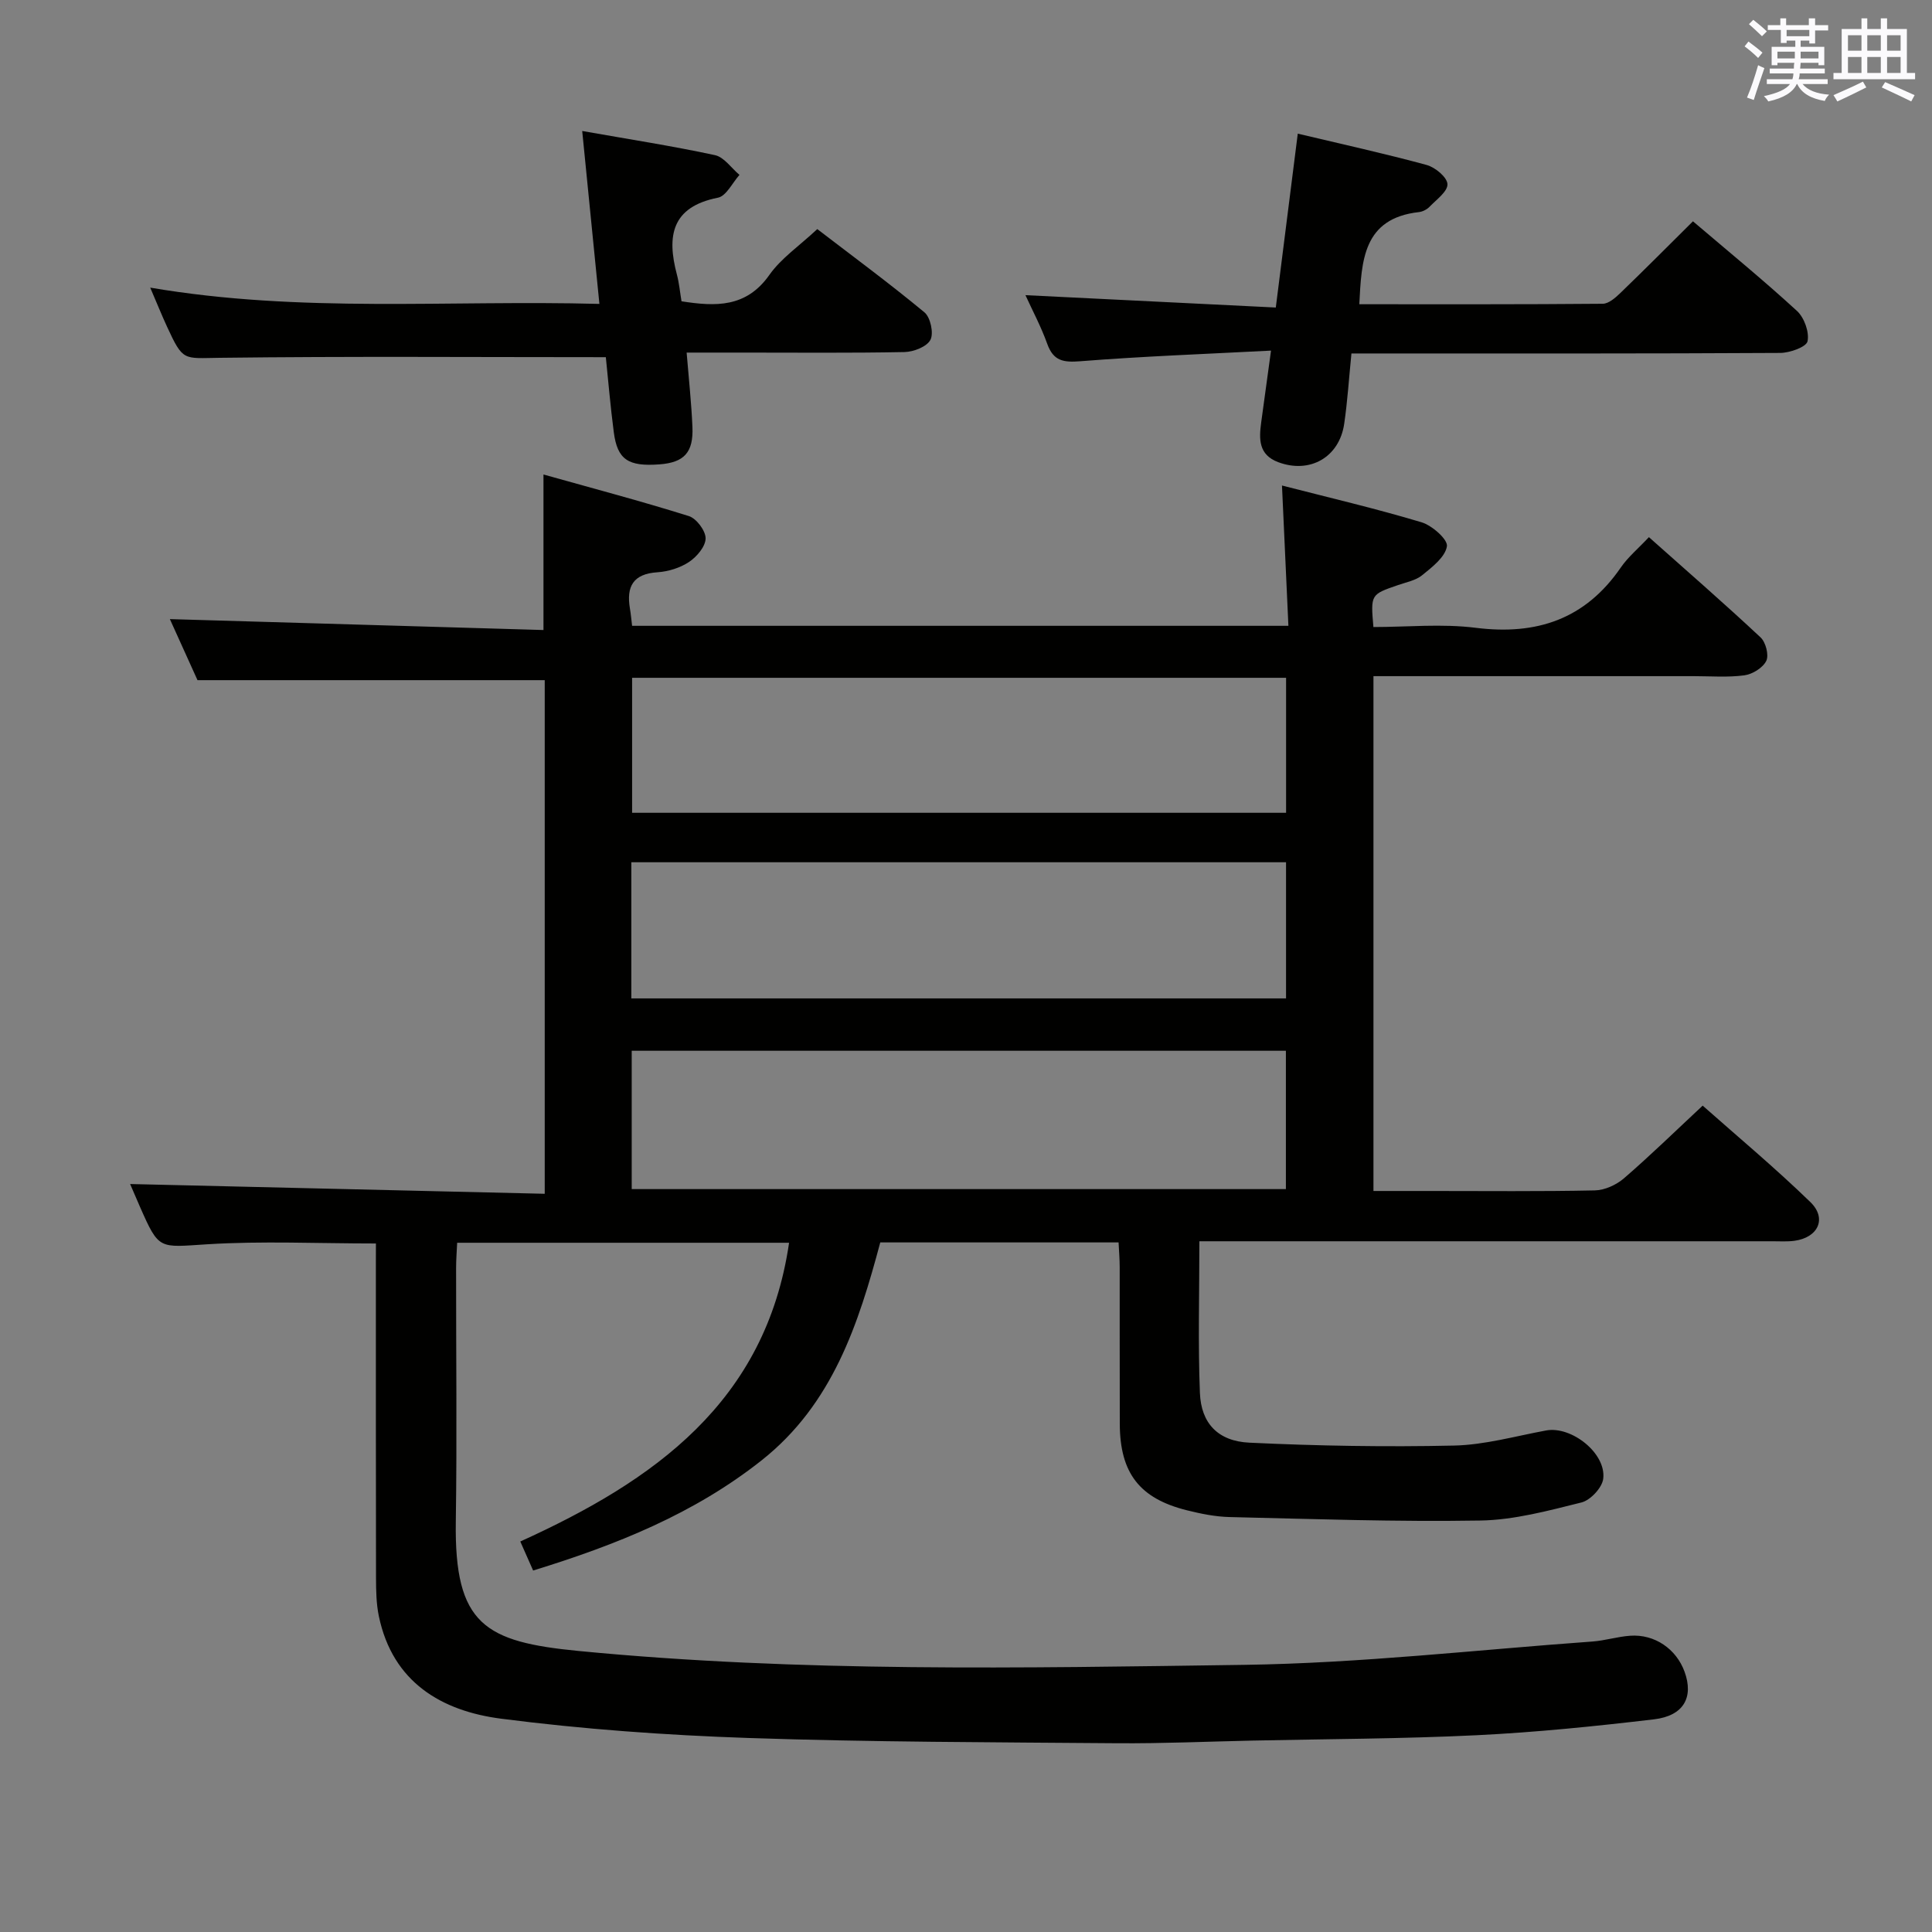 <svg enable-background="new 0 0 400 400" viewBox="0 0 400 400" xmlns="http://www.w3.org/2000/svg"><rect x="0" y="0" width="400" height="400" fill="#808080" stroke="none"/><g fill="#010100"><path d="m77.83 257.45c-12.09 0-23.59-.55-35 .17-9.92.62-9.88 1.25-13.82-7.69-.79-1.79-1.55-3.59-2.07-4.79 28.63.67 57.11 1.34 85.84 2.02 0-36.25 0-71.35 0-106.34-23.76 0-47.45 0-71.89 0-1.72-3.81-3.88-8.57-5.72-12.64 25.81.75 51.5 1.5 77.35 2.26 0-11.11 0-21.14 0-32.2 10.18 2.86 20.22 5.51 30.1 8.61 1.57.49 3.48 3.04 3.47 4.62-.02 1.68-1.82 3.8-3.42 4.87-1.85 1.23-4.29 1.99-6.53 2.14-5.07.32-6.49 2.96-5.72 7.51.19 1.11.29 2.24.45 3.58h135.88c-.44-9.55-.87-18.9-1.33-29.05 9.79 2.52 19.43 4.77 28.89 7.61 2.19.66 5.48 3.57 5.26 4.97-.36 2.24-3.04 4.3-5.11 5.98-1.34 1.1-3.31 1.46-5.03 2.06-5.66 1.95-5.66 1.93-5.08 8.68 7.01 0 14.2-.72 21.19.16 12.63 1.58 22.67-1.78 30.02-12.47 1.49-2.17 3.6-3.92 5.83-6.3 7.91 7.04 15.64 13.76 23.11 20.75 1.08 1 1.77 3.67 1.19 4.86-.7 1.44-2.85 2.77-4.54 3-3.44.46-6.98.17-10.48.17-21.98 0-43.96 0-66.31 0v106.59h11.84c11.33 0 22.67.12 33.99-.12 2.05-.04 4.45-1.14 6.03-2.5 5.41-4.67 10.54-9.68 16.3-15.05 7.05 6.25 14.94 12.83 22.29 19.96 3.51 3.4 1.61 7.38-3.33 8.03-1.48.19-2.99.09-4.49.09-37.5 0-74.99 0-112.49 0-1.95 0-3.9 0-6.18 0 0 10.86-.3 21.16.11 31.43.25 6.24 3.73 9.96 10.23 10.27 14.1.67 28.25.91 42.37.6 6.38-.14 12.74-1.96 19.09-3.13 5.23-.96 12.47 4.73 11.81 10.01-.23 1.85-2.65 4.44-4.51 4.9-6.88 1.71-13.94 3.63-20.96 3.74-17.29.29-34.59-.32-51.88-.72-2.96-.07-5.95-.68-8.84-1.4-9.8-2.44-13.86-7.7-13.9-17.86-.04-10.83 0-21.66-.02-32.5 0-1.62-.14-3.24-.23-5.1-16.43 0-32.54 0-49.34 0-4.49 16.81-9.84 33.47-24.58 45.13-13.97 11.05-30.02 17.48-47.29 22.8-.84-1.9-1.67-3.77-2.66-6.01 27.66-12.54 50.83-28.85 55.65-61.85-22.68 0-45.42 0-68.72 0-.07 1.68-.22 3.44-.22 5.2-.02 17.5.2 35-.06 52.49-.32 21.4 6.02 24.94 25.46 26.83 45.83 4.44 91.83 3.51 137.76 2.87 24.05-.34 48.06-3.1 72.09-4.83 2.63-.19 5.22-1.02 7.86-1.2 5.04-.35 9.51 2.73 11.23 7.45 1.92 5.28-.16 9.13-6.33 9.86-12.2 1.44-24.45 2.69-36.72 3.29-15.46.75-30.95.78-46.43 1.11-9.32.2-18.63.62-27.95.55-25.48-.21-50.97-.23-76.43-1.09-17.08-.58-34.2-1.81-51.14-3.99-12.34-1.59-22.48-7.54-25.33-21.21-.54-2.58-.58-5.29-.59-7.93-.04-21.66-.03-43.33-.03-64.99.01-1.29.01-2.6.01-4.26zm188.4-39.9c-45.35 0-90.34 0-135.44 0v28.64h135.44c0-9.8 0-19.2 0-28.64zm.04-77.22c-45.37 0-90.39 0-135.4 0v27.95h135.4c0-9.39 0-18.46 0-27.95zm-135.56 66.38h135.55c0-9.53 0-18.77 0-28.19-45.32 0-90.32 0-135.55 0z"/><path d="m268.69 27.67c9.37 2.23 18.09 4.14 26.69 6.49 1.77.48 4.23 2.53 4.3 3.96.07 1.51-2.27 3.2-3.7 4.68-.54.57-1.43 1.02-2.2 1.11-11.6 1.3-11.88 10.03-12.35 19.08 16.81 0 33.61.05 50.4-.1 1.22-.01 2.6-1.22 3.61-2.19 5.02-4.84 9.93-9.78 15.07-14.88 7.24 6.17 14.57 12.16 21.53 18.55 1.51 1.39 2.59 4.39 2.19 6.29-.25 1.18-3.66 2.4-5.65 2.41-27.64.16-55.29.11-82.93.11-1.81 0-3.62 0-5.85 0-.51 5.09-.81 9.87-1.5 14.58-1.02 6.94-7.13 10.37-13.65 7.93-4.11-1.53-4-4.81-3.53-8.26.62-4.55 1.24-9.09 2.03-14.84-13.67.71-26.58 1.18-39.45 2.2-3.54.28-5.6-.04-6.88-3.6-1.28-3.58-3.1-6.97-4.51-10.08 17.07.84 34.21 1.69 51.83 2.56 1.57-12.43 3.04-24 4.55-36z"/><path d="m120.54 27.12c9.92 1.75 18.75 3.12 27.48 5 1.9.41 3.4 2.68 5.08 4.09-1.47 1.64-2.73 4.38-4.46 4.72-9.62 1.9-10.61 7.94-8.5 15.9.47 1.75.63 3.59.96 5.55 7.06 1.1 13.39 1.35 18.19-5.46 2.44-3.46 6.19-6 9.92-9.49 7.1 5.45 14.81 11.13 22.18 17.23 1.25 1.03 1.96 4.31 1.25 5.69-.73 1.43-3.48 2.5-5.38 2.54-11.16.22-22.32.11-33.49.11-3.78 0-7.57 0-11.61 0 .45 5.53.99 10.45 1.2 15.39.23 5.3-1.73 7.37-6.81 7.75-6.5.49-8.73-.98-9.47-6.65-.71-5.4-1.16-10.83-1.65-15.54-27.02 0-53.47-.2-79.92.13-7.57.09-7.58.81-10.93-6.45-1.09-2.36-2.06-4.78-3.48-8.08 31.24 5.33 61.81 2.53 93 3.37-1.19-12.04-2.33-23.45-3.56-35.8z"/></g><path d="m361.2 9.6.8-1c.9.7 1.9 1.4 2.9 2.3l-.9 1.1c-1-1-2-1.8-2.8-2.4zm.5 10.6c.9-2.1 1.6-4.3 2.3-6.7.4.2.8.4 1.3.6-.7 2.1-1.5 4.3-2.2 6.6zm.4-15.2.9-.9c1 .8 2 1.6 2.8 2.4l-1 1c-.9-.9-1.8-1.7-2.7-2.5zm12.5-1.2h1.2v1.4h2.7v1.1h-2.7v2.7h-1.2v-.6h-1.8v1.3h4.9v3.8h-1.2v-.5h-3.7c0 .4-.1.9-.1 1.2h5.1v1h-5.2c0 .5-.1.9-.2 1.2h6v1h-5.2c1.1 1.3 2.9 2 5.5 2.2-.4.4-.7.8-.9 1.3-2.9-.5-4.8-1.6-5.7-3.5h-.1c-.8 1.7-2.7 2.9-5.9 3.6-.2-.4-.6-.8-.9-1.1 2.8-.6 4.6-1.4 5.4-2.5h-4.8v-1h5.3c.1-.3.2-.7.2-1.2h-4.9v-1h5c0-.4 0-.8.1-1.2h-3.5v.5h-1.2v-3.8h4.9v-1.3h-1.8v.5h-1.2v-2.7h-2.7v-1h2.6v-1.4h1.2v1.4h4.7v-1.4zm-6.6 8.3h3.6c0-.4 0-.9 0-1.4h-3.6zm1.9-4.6h4.7v-1.3h-4.7zm6.6 3.2h-3.7v1.4h3.7z" fill="#fbfafc"/><path d="m385.3 3.8h1.3v2.2h2.8v-2.2h1.3v2.2h4.1v9.1h1.7v1.3h-16.9v-1.3h1.7v-9.1h4.1v-2.2zm.4 13.1.7 1.2c-1.8.9-3.8 1.9-6 2.9-.2-.4-.5-.8-.8-1.3 2.3-1 4.3-1.9 6.1-2.8zm-3.1-6.4h2.8v-3.2h-2.8zm0 4.6h2.8v-3.3h-2.8zm4-4.6h2.8v-3.2h-2.8zm0 4.6h2.8v-3.3h-2.8zm3.7 1.9c2.1.9 4.1 1.8 6.1 2.7l-.7 1.3c-2.2-1.1-4.2-2-6.1-2.9zm3.2-9.7h-2.8v3.2h2.8zm-2.8 7.8h2.8v-3.3h-2.8z" fill="#fbfafc"/></svg>